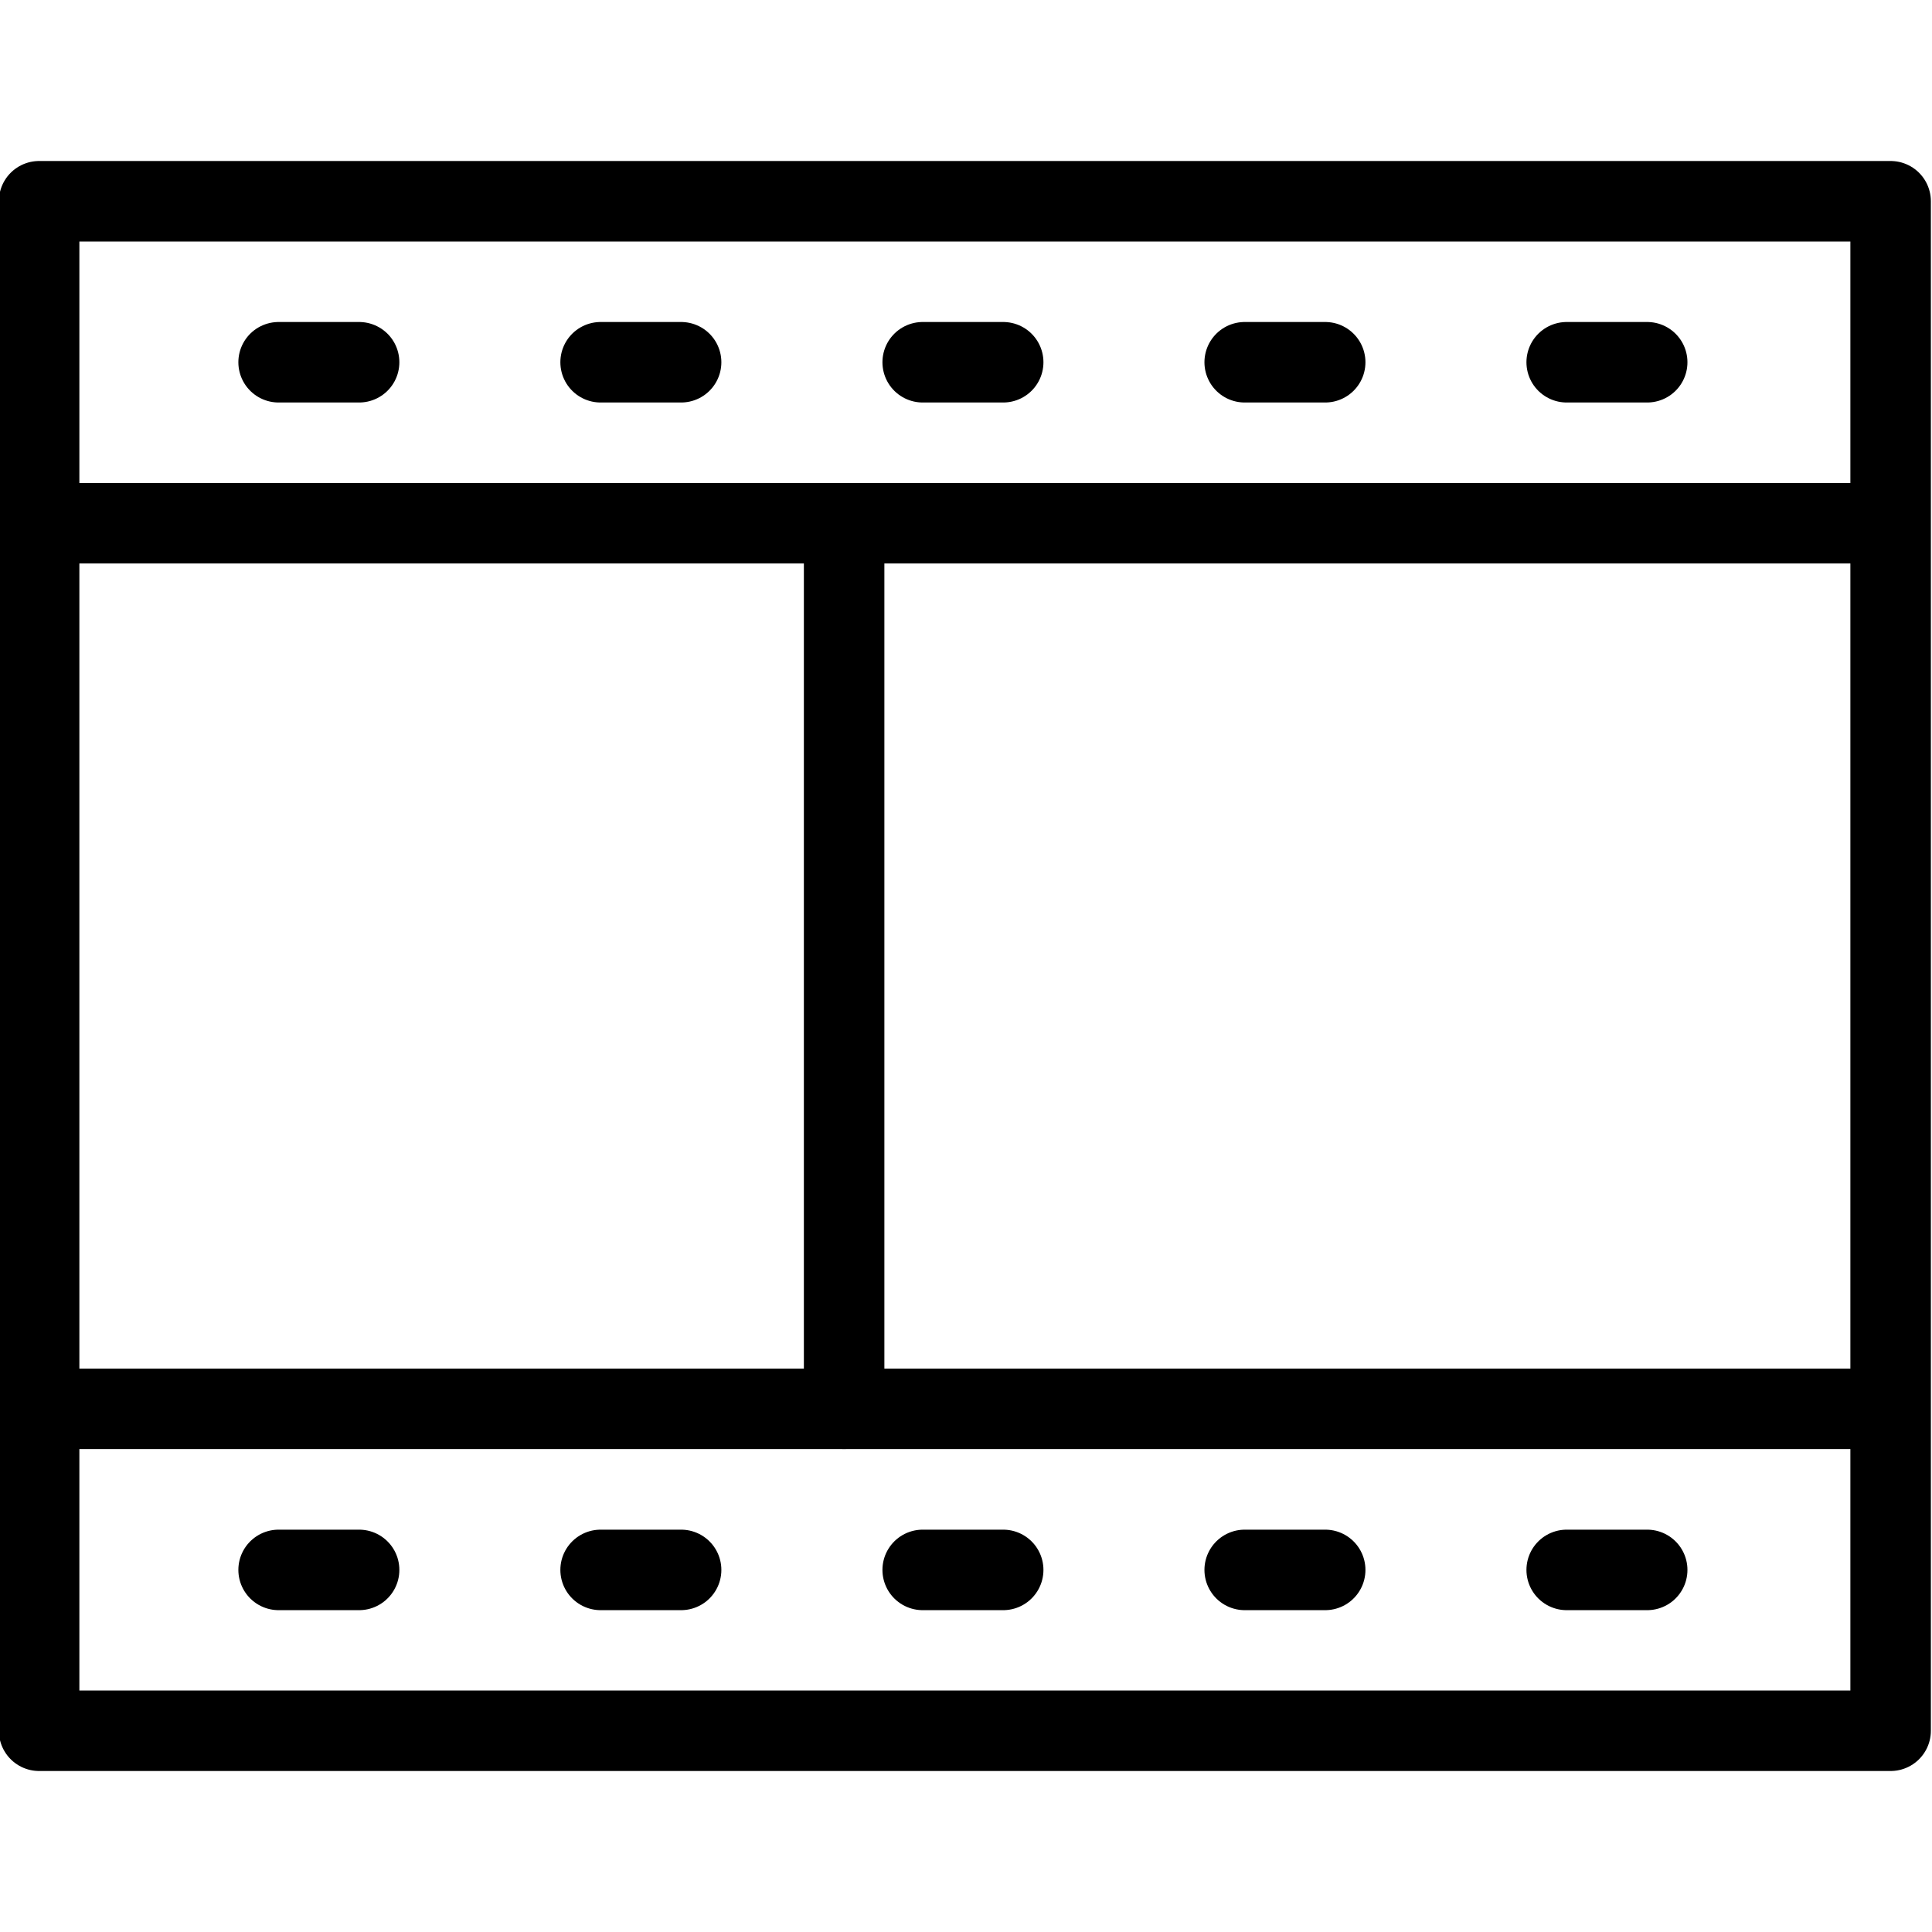 <?xml version="1.0" encoding="utf-8"?>
<!-- Generator: Adobe Illustrator 18.1.0, SVG Export Plug-In . SVG Version: 6.00 Build 0)  -->
<svg version="1.1" id="Layer_1" xmlns="http://www.w3.org/2000/svg" xmlns:xlink="http://www.w3.org/1999/xlink" x="0px" y="0px"
	 width="24px" height="24px" viewBox="0 0 24 24" enable-background="new 0 0 24 24" xml:space="preserve">
<g>
	
		<rect x="0.486" y="2.5" fill="none" stroke="#000000" stroke-linecap="round" stroke-linejoin="round" stroke-miterlimit="10" width="23" height="19"/>
	
		<line fill="none" stroke="#000000" stroke-linecap="round" stroke-linejoin="round" stroke-miterlimit="10" x1="10.486" y1="6.5" x2="10.486" y2="17.501"/>
	
		<line fill="none" stroke="#000000" stroke-linecap="round" stroke-linejoin="round" stroke-miterlimit="10" x1="0.477" y1="6.5" x2="23.471" y2="6.5"/>
	
		<line fill="none" stroke="#000000" stroke-linecap="round" stroke-linejoin="round" stroke-miterlimit="10" x1="0.477" y1="17.501" x2="23.471" y2="17.501"/>
	
		<line fill="none" stroke="#000000" stroke-linecap="round" stroke-linejoin="round" stroke-miterlimit="10" x1="3.461" y1="4.5" x2="4.461" y2="4.5"/>
	
		<line fill="none" stroke="#000000" stroke-linecap="round" stroke-linejoin="round" stroke-miterlimit="10" x1="7.461" y1="4.5" x2="8.461" y2="4.5"/>
	
		<line fill="none" stroke="#000000" stroke-linecap="round" stroke-linejoin="round" stroke-miterlimit="10" x1="11.462" y1="4.5" x2="12.462" y2="4.5"/>
	
		<line fill="none" stroke="#000000" stroke-linecap="round" stroke-linejoin="round" stroke-miterlimit="10" x1="15.462" y1="4.5" x2="16.462" y2="4.5"/>
	
		<line fill="none" stroke="#000000" stroke-linecap="round" stroke-linejoin="round" stroke-miterlimit="10" x1="19.462" y1="4.5" x2="20.462" y2="4.5"/>
	
		<line fill="none" stroke="#000000" stroke-linecap="round" stroke-linejoin="round" stroke-miterlimit="10" x1="3.461" y1="19.502" x2="4.461" y2="19.502"/>
	
		<line fill="none" stroke="#000000" stroke-linecap="round" stroke-linejoin="round" stroke-miterlimit="10" x1="7.461" y1="19.502" x2="8.461" y2="19.502"/>
	
		<line fill="none" stroke="#000000" stroke-linecap="round" stroke-linejoin="round" stroke-miterlimit="10" x1="11.462" y1="19.502" x2="12.462" y2="19.502"/>
	
		<line fill="none" stroke="#000000" stroke-linecap="round" stroke-linejoin="round" stroke-miterlimit="10" x1="15.462" y1="19.502" x2="16.462" y2="19.502"/>
	
		<line fill="none" stroke="#000000" stroke-linecap="round" stroke-linejoin="round" stroke-miterlimit="10" x1="19.462" y1="19.502" x2="20.462" y2="19.502"/>
</g>
<rect x="-0.014" y="0" fill="none" width="24" height="24"/>
</svg>
